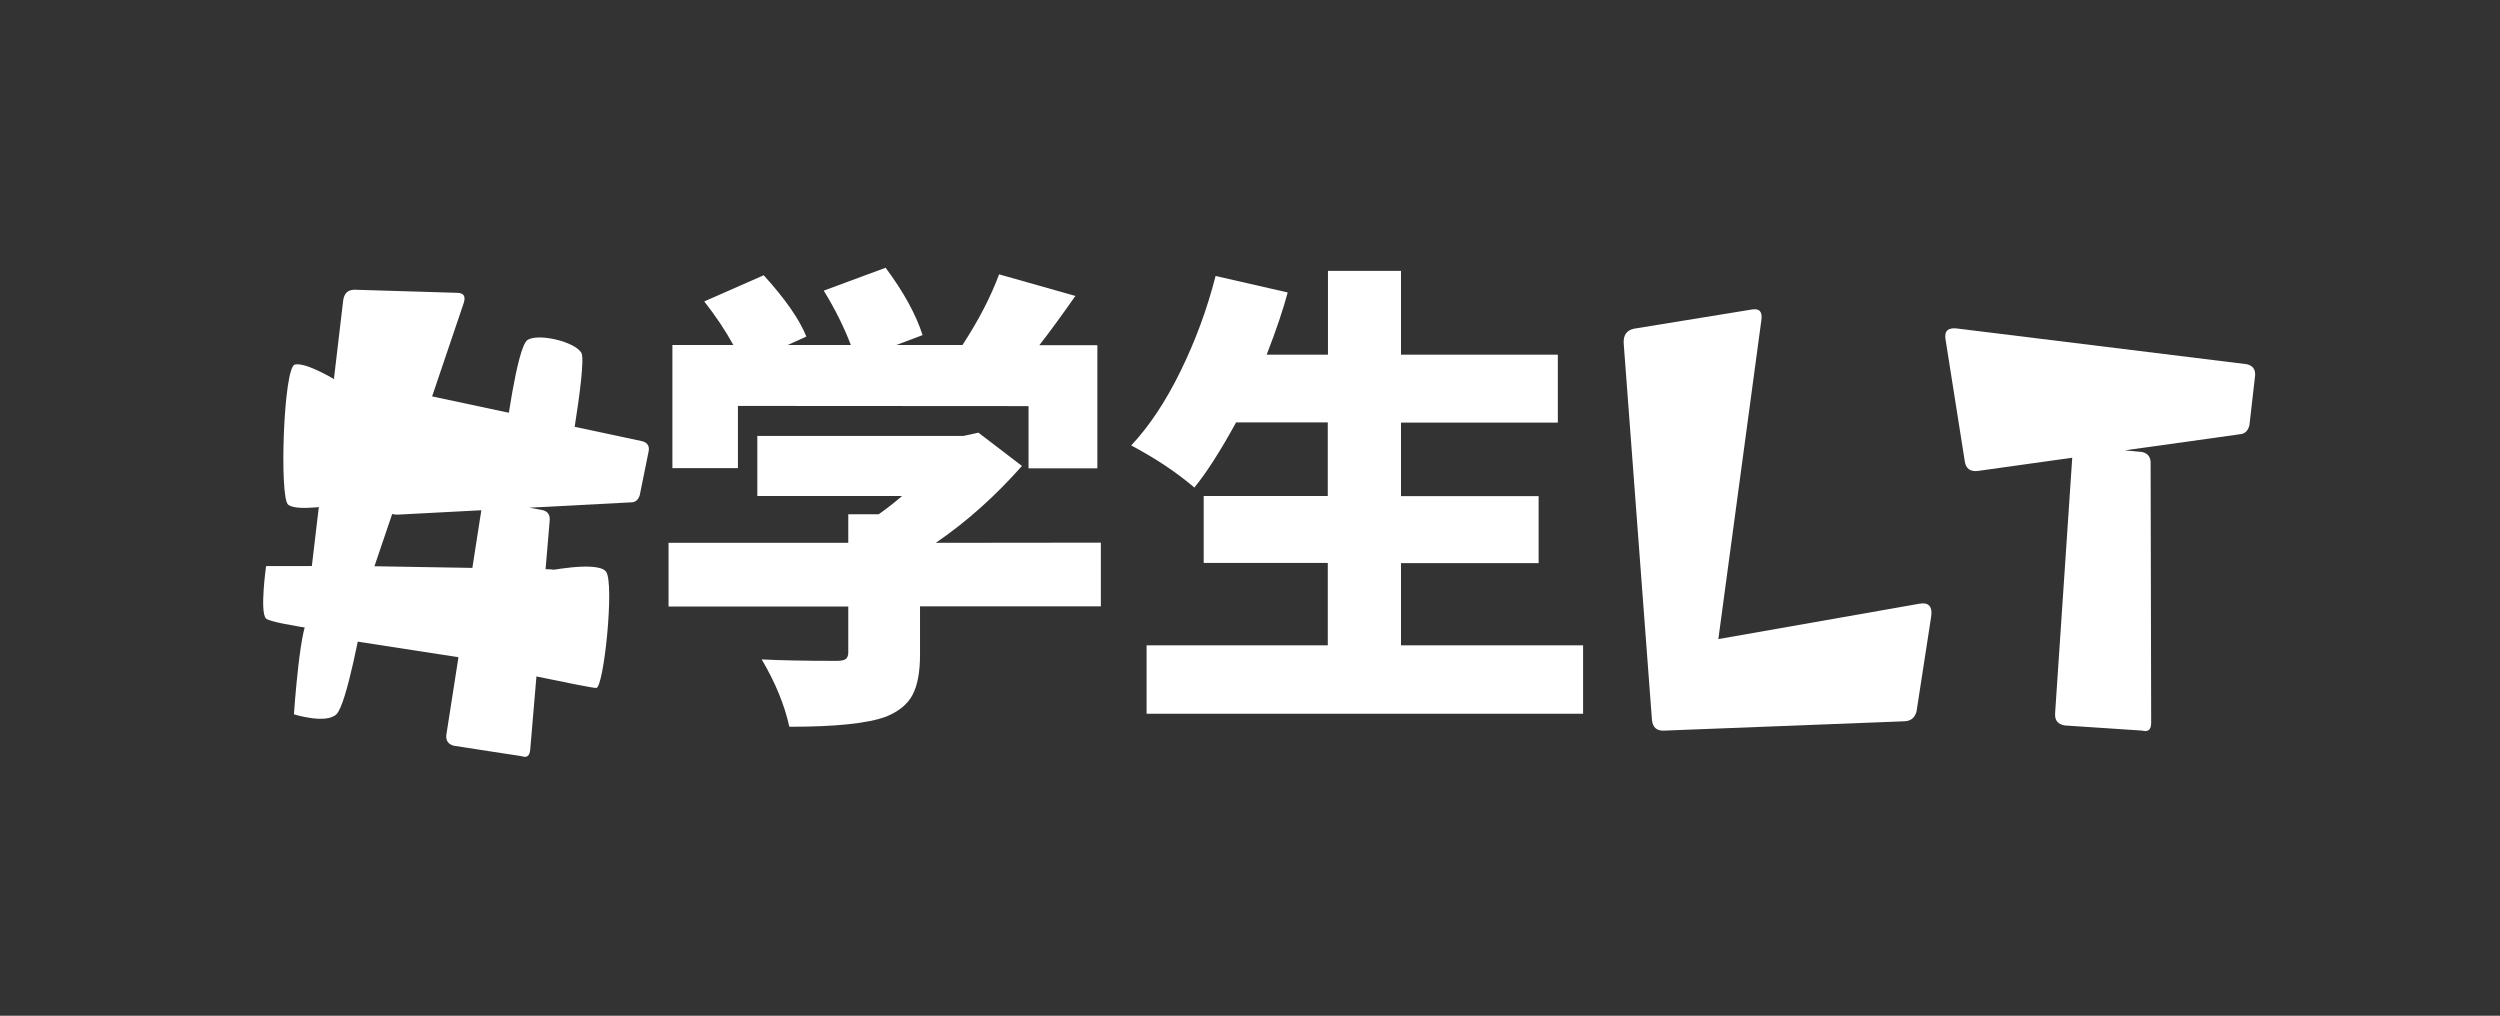 <?xml version="1.0" encoding="utf-8"?>
<!-- Generator: Adobe Illustrator 22.0.1, SVG Export Plug-In . SVG Version: 6.00 Build 0)  -->
<svg version="1.1" id="_x23_学生LT" xmlns="http://www.w3.org/2000/svg" xmlns:xlink="http://www.w3.org/1999/xlink" x="0px"
	 y="0px" viewBox="0 0 1366 555" style="enable-background:new 0 0 1366 555;" xml:space="preserve">
<rect x="0" y="0" width="1366" height="555" fill="#333333" stroke="none"/>
<style type="text/css">
	.st0{fill:#FFFFFF;}
</style>
<path id="T" class="st0" d="M1073.5,251.7l-10.5-66.5c-0.7-4.6,1.7-6.5,7.2-5.6l157.4,19.4c3.2,0.7,4.8,2.7,4.6,6.1l-3.1,27.1
	c-0.7,3.2-2.5,4.9-5.4,5.1l-142.8,20C1076.5,257.9,1074,256,1073.5,251.7z M1122.9,389.9l9.5-141.7c0.3-3.1,2.4-4.5,6.1-4.3l32,3.1
	c3.2,0.7,4.8,2.9,4.6,6.7l0.3,141.2c0,3.8-1.6,5.2-4.9,4.3l-42.2-2.8C1124.5,395.8,1122.7,393.7,1122.9,389.9z"/>
<path id="L" class="st0" d="M902.6,393l-15.4-205.2c-0.3-4.6,1.5-7.3,5.6-8.2l64.5-10.5c4.1-0.7,5.8,1.3,5.1,5.9l-23.5,174.2
	l110.3-19.4c4.9-0.7,6.9,1.9,5.9,7.7l-7.9,51.2c-0.9,3.4-3,5.2-6.4,5.4l-131.3,5.1C905.2,399.5,902.9,397.4,902.6,393z"/>
<path id="Sei" class="st0" d="M765.5,352.6H865V390H626.5v-37.4h99v-45h-67.8V271h67.8v-40.2h-50.1c-8.5,15.5-16.1,27.4-22.8,35.6
	c-9.6-8.2-21.1-15.9-34.5-23c9.9-10.6,18.9-24.1,27-40.7c8.1-16.5,14.5-33.9,19.1-51.9l39.4,9c-2.4,9-6.2,20.4-11.5,34h33.5V148
	h39.9v45.8h85.7v37.1h-85.7v40.2h75.2v36.6h-75.2L765.5,352.6L765.5,352.6z"/>
<path id="Gaku" class="st0" d="M601.5,296.5v34.8h-98.8v26.4c0,9.6-1.4,16.9-4.1,22s-7.5,9-14.3,11.8c-10.1,3.8-27.7,5.6-53,5.6
	c-2.6-11.8-7.6-24.1-15.1-36.8c9.7,0.5,23.3,0.8,40.7,0.8c2.6,0,4.3-0.3,5.2-1c0.9-0.7,1.4-1.9,1.4-3.6v-25.1h-98.2v-34.8h98.2V281
	h16.6c4.6-3.2,8.9-6.6,12.8-10h-79.1v-32.8h112.6l8.2-1.8l23.8,18.2c-14.8,16.7-30.5,30.7-47.1,42L601.5,296.5L601.5,296.5z
	 M403.2,221.8v34h-35.8v-67.3h33.3c-4.4-8-9.7-15.9-15.9-23.8l32.5-14.3c11.8,13,19.5,24.1,23.3,33.5l-10.2,4.6h34.5
	c-3.9-10.2-8.9-20.1-14.8-29.7l33.8-12.5c9.9,13.3,16.6,25.6,20.2,36.8l-14.3,5.4h36.1c8.9-13.6,15.5-26.5,20-38.6l41.7,11.8
	c-8,11.4-14.6,20.4-19.7,26.9h31.7v67.3H562v-34L403.2,221.8L403.2,221.8z"/>
<path id="HashRT" class="st0" d="M184.1,208.1c0,0-16.8-10.4-23-8.9s-8.5,72.4-3.7,76.5s26.6,0,26.6,0L184.1,208.1L184.1,208.1z"/>
<path id="HashRM" class="st0" d="M173.8,309.3h-28.4c0,0-3.6,25.4,0,28.7s53.6,9.5,53.6,9.5L173.8,309.3z"/>
<path id="HashRB" class="st0" d="M169.3,337.9c-5.1-1.1-8.7,52.4-8.7,52.4s17.4,5.5,23.2,0s14.1-52.4,14.1-52.4
	S174.5,339.1,169.3,337.9z"/>
<path id="HashLT_1_" class="st0" d="M276.1,239.2c0,0,6.3-49.5,12.1-53.4c5.8-3.9,26.2,0.9,29.5,7.1s-10.3,78.9-10.3,78.9
	L276.1,239.2z"/>
<path id="HashLB" class="st0" d="M297.2,312.3c0,0,29.1-6.1,33.9,0s-1.2,63.6-5.3,63.6s-61.9-12.5-61.9-12.5L297.2,312.3z"/>
<path id="HashLT" class="st0" d="M351,241.1l-114.9-24.5l17.2-50.8c1.3-3.8,0.2-5.7-3.4-5.8l-56.3-1.7c-3.6,0.1-5.6,2-6.1,6
	l-20.8,176.3c-0.4,3.8,1.2,5.9,4.8,6.3l79,12.2l-6.6,42.3c-0.4,3.3,1,5.3,4.2,6.1l37,5.7c2.8,1,4.3-0.2,4.6-3.5l5.5-64.7l9.5-26.4
	c1.8-4.7,0.6-7.2-3.7-7.5l-2.9-0.1l2.2-26c0.4-3.3-0.7-5.4-3.5-6.2l-7.5-1.4l55.2-2.9c2.6,0.1,4.3-1.3,5.1-4.1l4.8-23.7
	C355,243.8,353.8,241.9,351,241.1z M258.1,310.3l-53.5-0.9l9.7-28.6c0.8,0.3,1.8,0.4,2.9,0.4l45.8-2.4L258.1,310.3z"/>
</svg>
